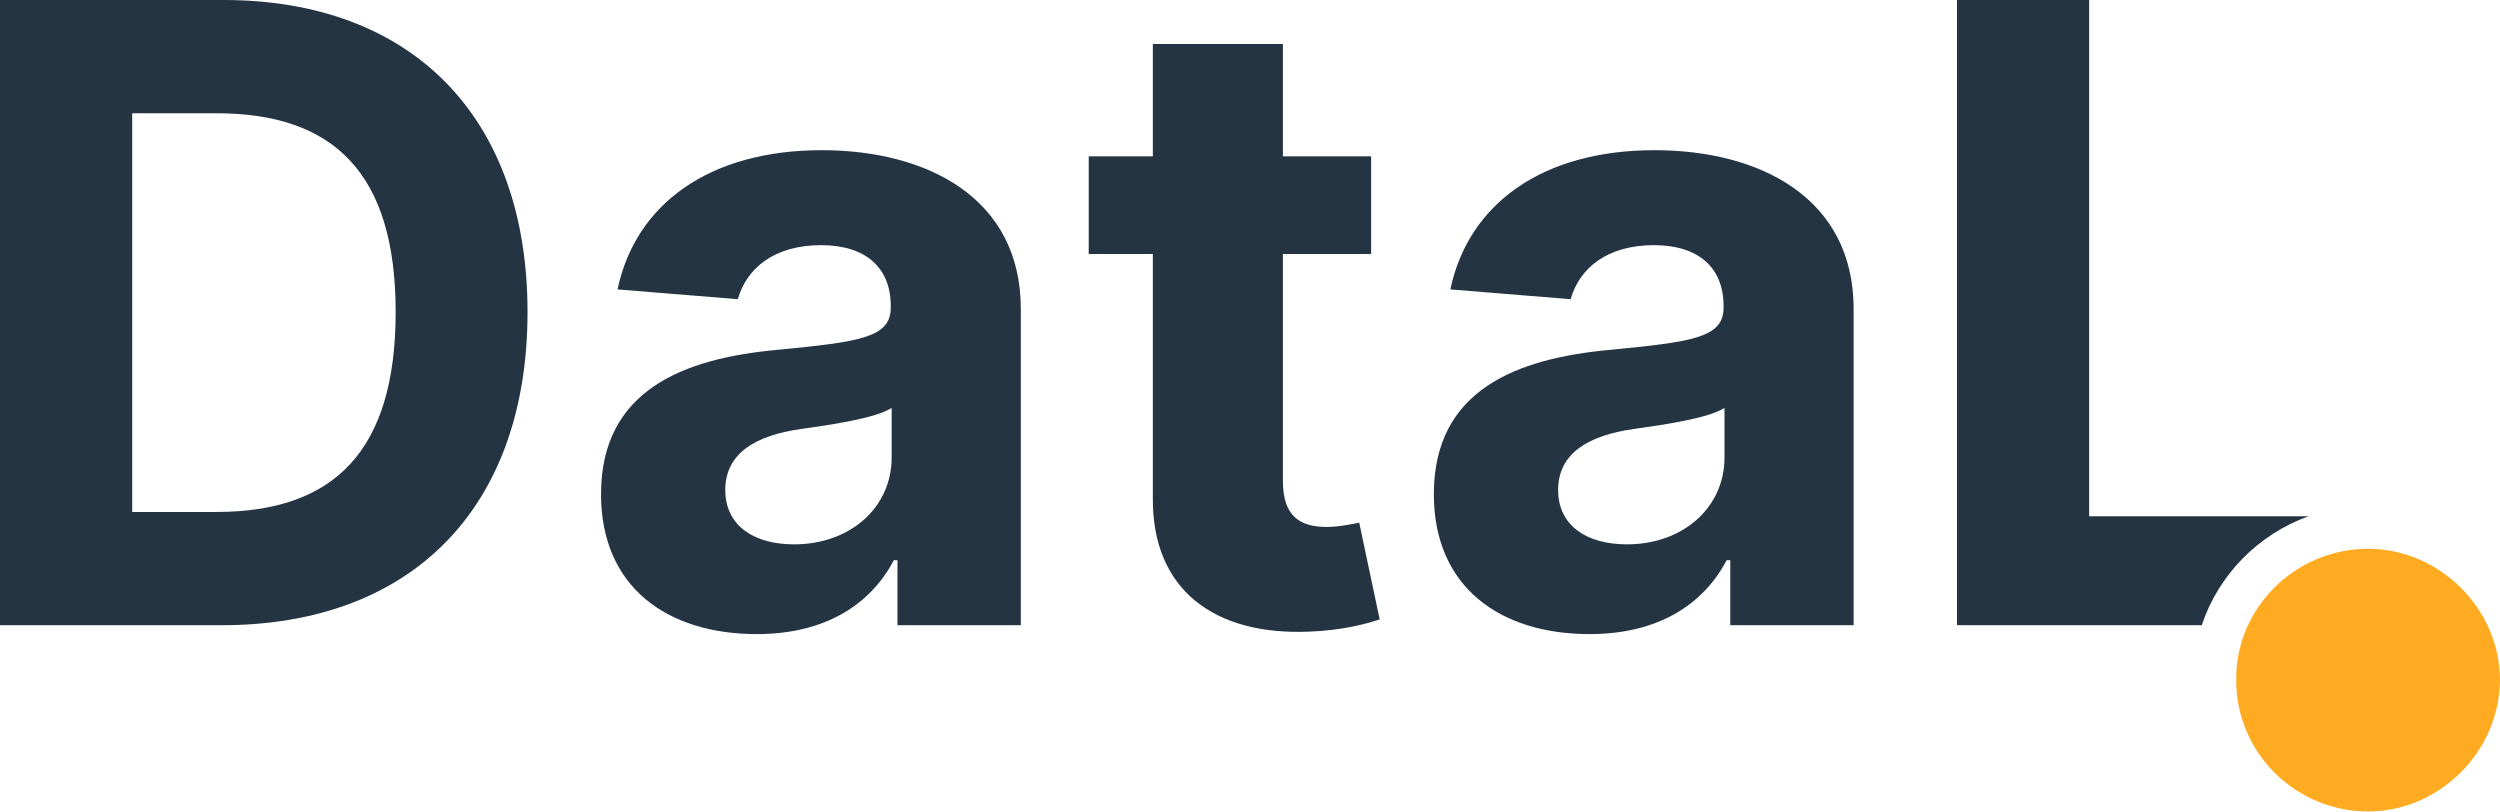 <svg width="80" height="26" viewBox="0 0 80 26" fill="none" xmlns="http://www.w3.org/2000/svg">
<path d="M7.092 20.007C13.188 20.007 16.881 16.236 16.881 9.984C16.881 3.751 13.188 0 7.151 0H0V20.007H7.092ZM4.23 16.383V3.624H6.926C10.678 3.624 12.661 5.539 12.661 9.984C12.661 14.449 10.678 16.383 6.917 16.383H4.23Z" fill="#243443"/>
<path d="M24.215 20.291C26.433 20.291 27.869 19.323 28.602 17.927H28.719V20.007H32.666V9.886C32.666 6.311 29.637 4.806 26.296 4.806C22.701 4.806 20.337 6.526 19.761 9.261L23.61 9.574C23.893 8.577 24.782 7.845 26.277 7.845C27.693 7.845 28.504 8.558 28.504 9.789V9.847C28.504 10.815 27.478 10.941 24.87 11.195C21.9 11.469 19.233 12.466 19.233 15.816C19.233 18.786 21.353 20.291 24.215 20.291ZM25.407 17.419C24.128 17.419 23.209 16.823 23.209 15.68C23.209 14.507 24.176 13.931 25.642 13.726C26.55 13.599 28.035 13.384 28.533 13.052V14.644C28.533 16.217 27.234 17.419 25.407 17.419Z" fill="#243443"/>
<path d="M43.876 5.002H41.053V1.407H36.891V5.002H34.839V8.128H36.891V15.943C36.871 18.884 38.874 20.34 41.893 20.212C42.967 20.173 43.729 19.959 44.15 19.822L43.495 16.725C43.29 16.764 42.85 16.862 42.459 16.862C41.629 16.862 41.053 16.549 41.053 15.396V8.128H43.876V5.002Z" fill="#243443"/>
<path d="M50.866 20.291C53.083 20.291 54.52 19.323 55.252 17.927H55.369V20.007H59.316V9.886C59.316 6.311 56.288 4.806 52.947 4.806C49.352 4.806 46.987 6.526 46.411 9.261L50.26 9.574C50.543 8.577 51.432 7.845 52.927 7.845C54.344 7.845 55.154 8.558 55.154 9.789V9.847C55.154 10.815 54.129 10.941 51.52 11.195C48.55 11.469 45.883 12.466 45.883 15.816C45.883 18.786 48.003 20.291 50.866 20.291ZM52.058 17.419C50.778 17.419 49.86 16.823 49.86 15.68C49.86 14.507 50.827 13.931 52.292 13.726C53.201 13.599 54.686 13.384 55.184 13.052V14.644C55.184 16.217 53.885 17.419 52.058 17.419Z" fill="#243443"/>
<path fill-rule="evenodd" clip-rule="evenodd" d="M70.457 20.007H62.623V0H66.853V16.52H73.871C72.269 17.099 70.993 18.386 70.457 20.007Z" fill="#243443"/>
<path d="M75.78 25.966C78.031 25.966 79.983 24.085 80 21.746C79.983 19.443 78.031 17.561 75.78 17.561C73.459 17.561 71.542 19.443 71.559 21.746C71.542 24.085 73.459 25.966 75.78 25.966Z" fill="#FFAB21"/>
</svg>
